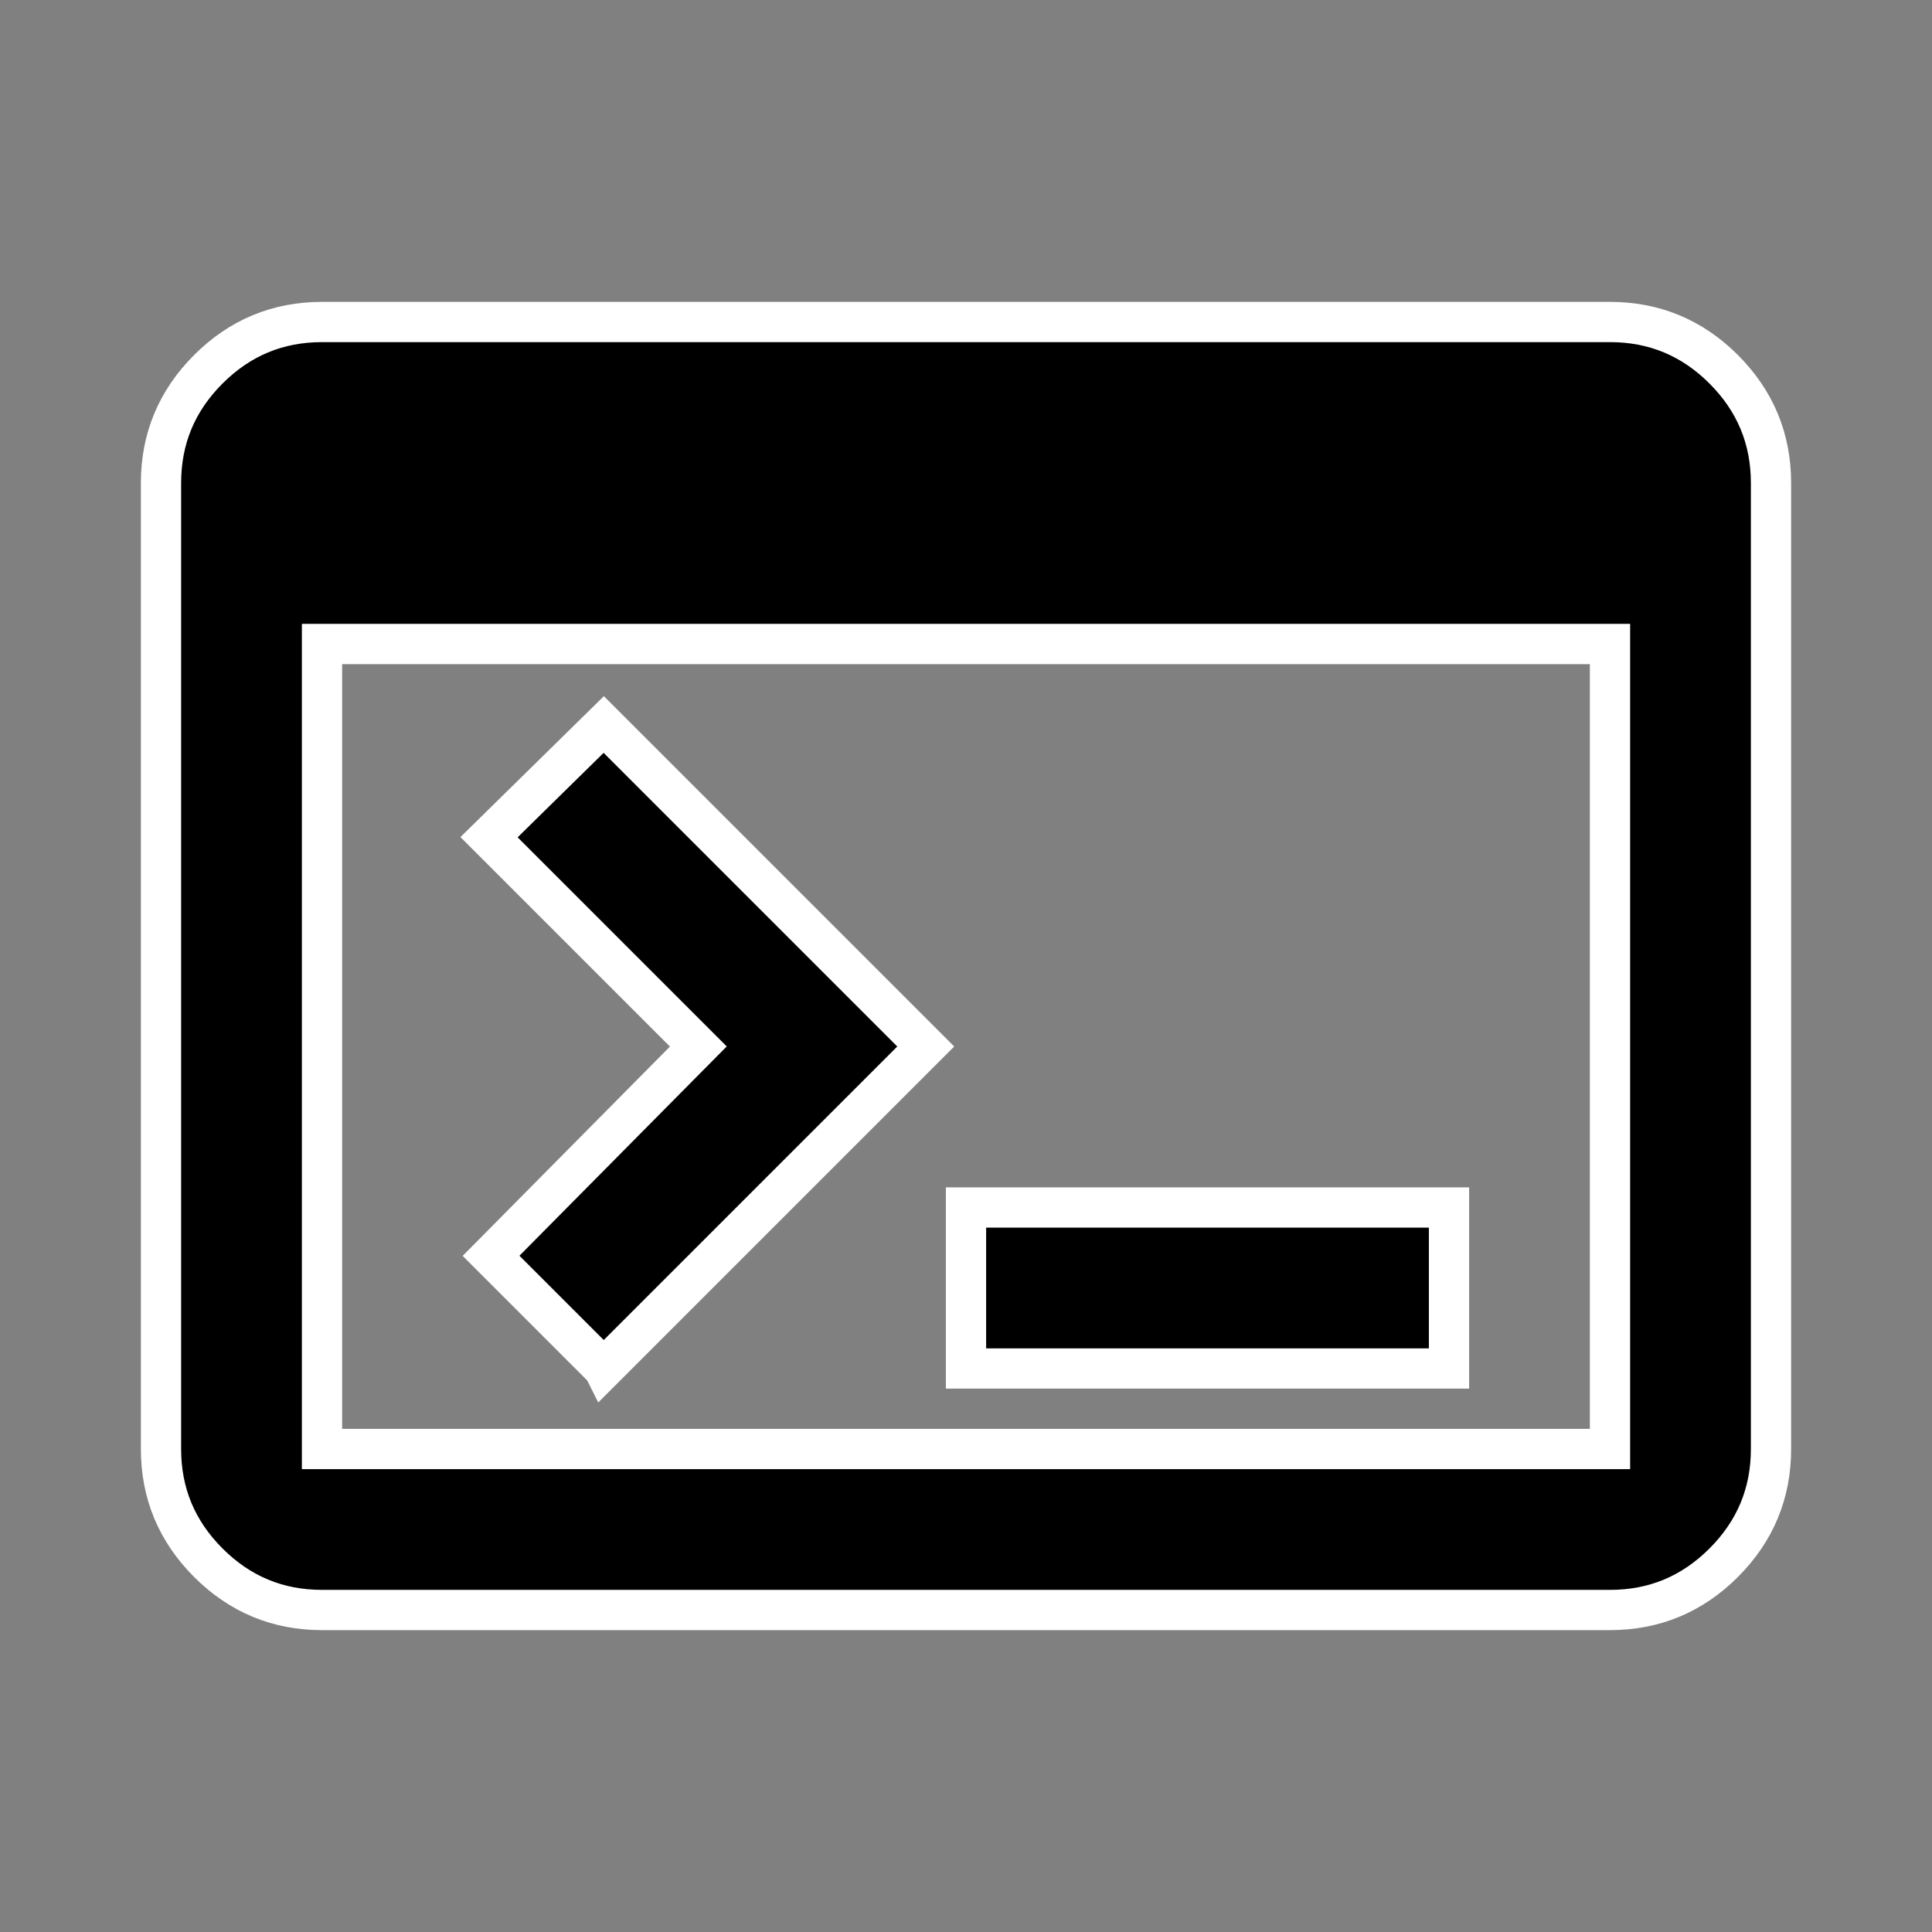 <svg xmlns="http://www.w3.org/2000/svg" height="24px" viewBox="0 -960 960 960" width="24px" fill="#000000" stroke="white" stroke-width="20"><rect x="0" y="-960" width="960" height="960" fill="#808080" stroke="none"/><path d="M160-160q-33 0-56.5-23.5T80-240v-480q0-33 23.5-56.5T160-800h640q33 0 56.5 23.5T880-720v480q0 33-23.5 56.5T800-160H160Zm0-80h640v-400H160v400Zm140-40-56-56 103-104-104-104 57-56 160 160-160 160Zm180 0v-80h240v80H480Z"/></svg>